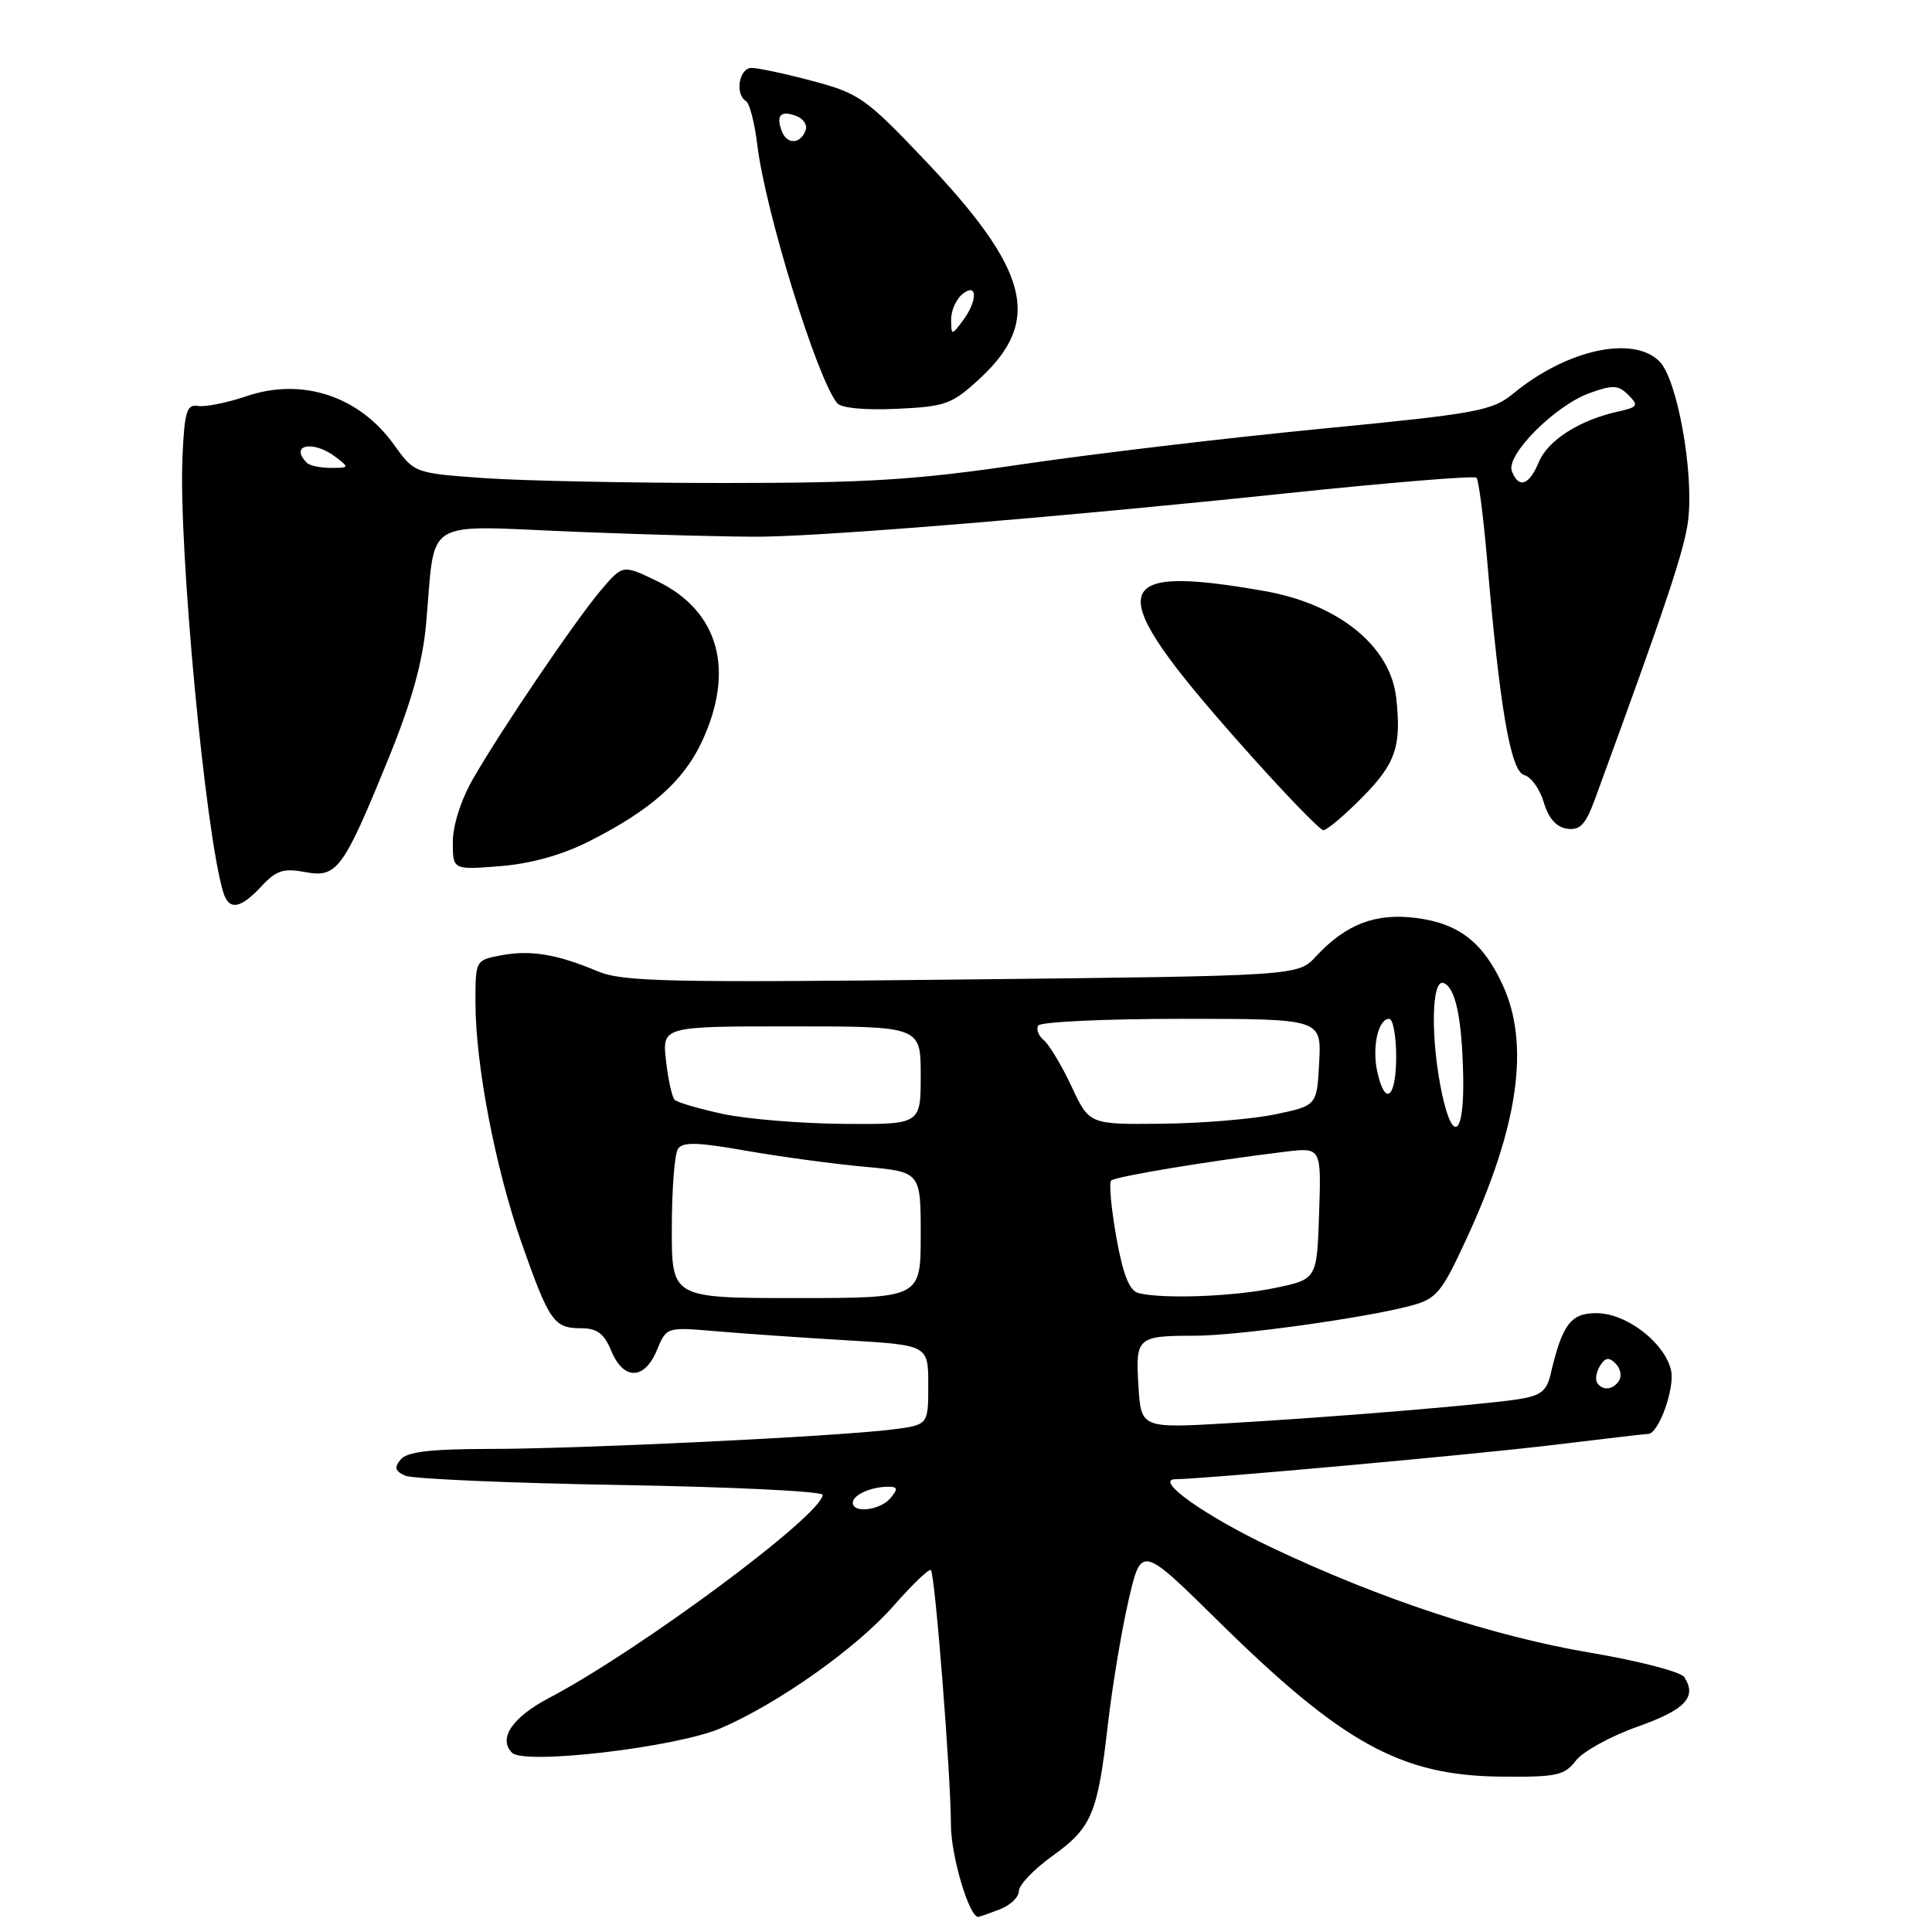 <?xml version="1.0" encoding="UTF-8" standalone="no"?>
<!DOCTYPE svg PUBLIC "-//W3C//DTD SVG 1.1//EN" "http://www.w3.org/Graphics/SVG/1.1/DTD/svg11.dtd" >
<svg xmlns="http://www.w3.org/2000/svg" xmlns:xlink="http://www.w3.org/1999/xlink" version="1.1" viewBox="0 0 256 256">
 <g >
 <path fill="currentColor"
d=" M 132.43 253.02 C 133.85 252.49 135.00 251.39 135.00 250.59 C 135.00 249.78 136.99 247.69 139.43 245.94 C 144.67 242.18 145.44 240.36 146.80 228.50 C 147.37 223.55 148.59 216.18 149.52 212.13 C 151.22 204.75 151.22 204.75 161.36 214.74 C 177.86 231.00 185.60 235.27 198.81 235.41 C 206.25 235.49 207.29 235.27 208.81 233.29 C 209.74 232.08 213.42 230.05 216.99 228.79 C 223.31 226.55 224.89 224.88 223.18 222.23 C 222.72 221.53 217.21 220.09 210.93 219.03 C 197.87 216.83 182.99 211.93 168.50 205.06 C 159.60 200.84 152.81 196.00 155.78 196.00 C 159.28 196.00 195.40 192.73 205.66 191.48 C 212.35 190.67 218.08 190.00 218.39 190.00 C 219.79 190.00 221.99 183.81 221.41 181.51 C 220.49 177.82 215.47 174.00 211.54 174.00 C 208.11 174.00 207.01 175.47 205.44 182.18 C 204.94 184.33 204.10 184.96 201.16 185.41 C 196.14 186.17 176.93 187.76 162.85 188.58 C 151.20 189.26 151.20 189.26 150.85 183.64 C 150.45 177.20 150.67 177.00 158.33 176.99 C 163.96 176.99 180.99 174.62 186.96 173.01 C 190.34 172.10 191.01 171.31 194.27 164.25 C 201.21 149.28 202.76 138.41 199.11 130.50 C 196.50 124.85 193.30 122.37 187.68 121.64 C 182.27 120.94 178.34 122.45 174.35 126.75 C 171.98 129.31 171.98 129.31 127.46 129.79 C 88.56 130.22 82.48 130.08 79.22 128.71 C 73.80 126.43 70.32 125.85 66.44 126.58 C 63.00 127.22 63.00 127.23 63.00 132.86 C 63.01 141.12 65.65 154.83 69.14 164.78 C 72.78 175.11 73.40 176.00 77.00 176.00 C 79.12 176.00 80.04 176.69 81.00 179.00 C 82.62 182.92 85.39 182.88 87.04 178.91 C 88.31 175.83 88.31 175.83 94.91 176.40 C 98.53 176.71 106.34 177.25 112.25 177.60 C 123.00 178.24 123.00 178.24 123.00 183.53 C 123.00 188.81 123.00 188.81 118.25 189.41 C 110.97 190.34 76.80 191.99 64.87 191.99 C 57.05 192.00 53.94 192.37 53.10 193.38 C 52.20 194.46 52.34 194.94 53.72 195.54 C 54.70 195.96 67.54 196.52 82.25 196.77 C 96.96 197.02 109.00 197.61 109.00 198.07 C 109.00 200.68 84.78 218.67 72.73 225.00 C 67.87 227.56 65.98 230.38 67.85 232.25 C 69.49 233.89 89.60 231.53 95.48 229.01 C 103.12 225.73 113.53 218.36 118.44 212.74 C 120.92 209.92 123.12 207.81 123.35 208.05 C 123.90 208.66 126.00 235.31 126.00 241.75 C 126.00 245.87 128.40 254.00 129.62 254.00 C 129.76 254.00 131.02 253.56 132.43 253.02 Z  M 34.63 117.45 C 36.59 115.33 37.56 115.02 40.41 115.55 C 44.66 116.35 45.46 115.26 51.48 100.50 C 54.54 92.99 56.00 87.76 56.46 82.68 C 57.75 68.33 55.63 69.63 76.36 70.47 C 86.34 70.87 97.47 71.16 101.10 71.11 C 110.57 70.97 141.50 68.41 170.31 65.38 C 183.95 63.95 195.35 63.01 195.64 63.30 C 195.93 63.59 196.56 68.48 197.05 74.17 C 198.72 93.81 200.17 102.23 201.97 102.70 C 202.88 102.94 204.05 104.57 204.56 106.32 C 205.18 108.43 206.22 109.60 207.65 109.81 C 209.37 110.05 210.10 109.27 211.37 105.81 C 220.87 79.87 223.21 72.84 223.69 68.92 C 224.46 62.54 222.24 50.24 219.89 47.89 C 216.39 44.39 207.59 46.32 200.50 52.16 C 197.73 54.44 195.77 54.80 175.00 56.82 C 162.62 58.02 144.88 60.13 135.57 61.50 C 121.39 63.60 114.97 64.00 95.98 64.00 C 83.51 64.00 69.17 63.71 64.11 63.35 C 54.91 62.69 54.91 62.69 52.20 58.92 C 47.59 52.48 40.03 49.99 32.66 52.50 C 30.09 53.37 27.20 53.95 26.24 53.79 C 24.75 53.54 24.45 54.50 24.18 60.50 C 23.63 72.41 27.21 110.55 29.59 118.25 C 30.34 120.68 31.86 120.44 34.63 117.45 Z  M 78.02 111.50 C 86.16 107.39 90.52 103.56 92.98 98.32 C 97.43 88.84 95.27 80.99 87.13 77.03 C 82.53 74.80 82.53 74.80 79.67 78.15 C 76.32 82.09 66.54 96.49 62.69 103.18 C 61.09 105.96 60.00 109.36 60.00 111.56 C 60.00 115.27 60.00 115.27 66.27 114.77 C 70.32 114.45 74.48 113.29 78.02 111.50 Z  M 180.61 105.55 C 184.94 101.15 185.71 98.87 185.01 92.50 C 184.26 85.62 177.38 80.04 167.52 78.31 C 146.58 74.63 146.04 77.89 164.14 98.32 C 169.83 104.75 174.88 110.00 175.35 110.00 C 175.83 110.00 178.20 108.00 180.61 105.55 Z  M 129.83 50.16 C 138.14 42.49 136.42 35.80 122.36 21.03 C 114.77 13.04 113.80 12.36 107.70 10.74 C 104.11 9.78 100.46 9.00 99.59 9.00 C 97.92 9.00 97.35 12.48 98.86 13.41 C 99.33 13.70 100.00 16.32 100.35 19.22 C 101.42 28.04 108.27 50.21 110.93 53.42 C 111.46 54.07 114.64 54.37 118.83 54.17 C 125.31 53.87 126.14 53.57 129.83 50.16 Z  M 113.00 199.11 C 113.00 198.09 115.43 197.00 117.70 197.00 C 118.96 197.00 119.01 197.28 118.00 198.50 C 116.65 200.12 113.00 200.57 113.00 199.11 Z  M 211.62 183.20 C 211.35 182.76 211.53 181.75 212.02 180.96 C 212.70 179.87 213.20 179.80 214.07 180.67 C 214.71 181.31 214.92 182.31 214.55 182.91 C 213.76 184.19 212.32 184.33 211.62 183.20 Z  M 89.02 162.75 C 89.02 157.66 89.38 152.94 89.82 152.26 C 90.44 151.28 92.33 151.33 98.86 152.48 C 103.40 153.27 110.47 154.23 114.56 154.60 C 122.00 155.28 122.00 155.28 122.00 163.64 C 122.00 172.00 122.00 172.00 105.50 172.00 C 89.00 172.00 89.00 172.00 89.02 162.75 Z  M 150.83 171.33 C 149.64 171.01 148.80 168.88 147.92 163.94 C 147.24 160.12 146.93 156.74 147.23 156.43 C 147.77 155.90 160.41 153.80 170.29 152.61 C 175.08 152.03 175.08 152.03 174.79 160.76 C 174.50 169.50 174.50 169.50 169.00 170.65 C 163.50 171.81 153.98 172.16 150.83 171.33 Z  M 191.08 144.96 C 189.56 137.85 189.65 129.72 191.25 130.25 C 192.86 130.78 193.73 134.92 193.88 142.69 C 194.03 150.43 192.52 151.65 191.08 144.96 Z  M 95.77 147.60 C 92.62 146.92 89.75 146.08 89.40 145.73 C 89.05 145.38 88.53 143.05 88.25 140.55 C 87.74 136.00 87.74 136.00 104.87 136.00 C 122.00 136.00 122.00 136.00 122.00 142.50 C 122.00 149.00 122.00 149.00 111.75 148.92 C 106.11 148.87 98.92 148.28 95.77 147.60 Z  M 141.99 143.97 C 140.69 141.20 139.04 138.45 138.33 137.85 C 137.61 137.26 137.27 136.37 137.57 135.89 C 137.87 135.40 146.44 135.00 156.61 135.00 C 175.10 135.00 175.10 135.00 174.80 140.75 C 174.50 146.50 174.50 146.50 169.00 147.65 C 165.97 148.29 159.19 148.85 153.92 148.90 C 144.34 149.00 144.34 149.00 141.99 143.97 Z  M 182.50 142.02 C 181.78 138.74 182.61 135.00 184.07 135.00 C 184.58 135.00 185.00 137.25 185.00 140.00 C 185.00 145.51 183.53 146.70 182.50 142.02 Z  M 200.33 62.43 C 199.52 60.29 206.02 53.76 210.62 52.09 C 213.71 50.97 214.44 51.01 215.77 52.34 C 217.16 53.73 217.03 53.95 214.41 54.53 C 209.32 55.65 205.11 58.33 203.91 61.21 C 202.62 64.32 201.24 64.80 200.33 62.43 Z  M 40.67 61.33 C 38.29 58.95 41.46 58.28 44.44 60.53 C 46.31 61.95 46.29 62.00 43.86 62.00 C 42.47 62.00 41.03 61.70 40.67 61.33 Z  M 126.03 42.37 C 126.01 41.20 126.67 39.68 127.50 39.00 C 129.55 37.30 129.57 39.86 127.53 42.56 C 126.09 44.46 126.06 44.46 126.03 42.37 Z  M 103.60 17.40 C 102.78 15.27 103.45 14.58 105.54 15.38 C 106.43 15.72 106.99 16.54 106.77 17.19 C 106.13 19.10 104.30 19.22 103.60 17.40 Z "/>
</g>
</svg>